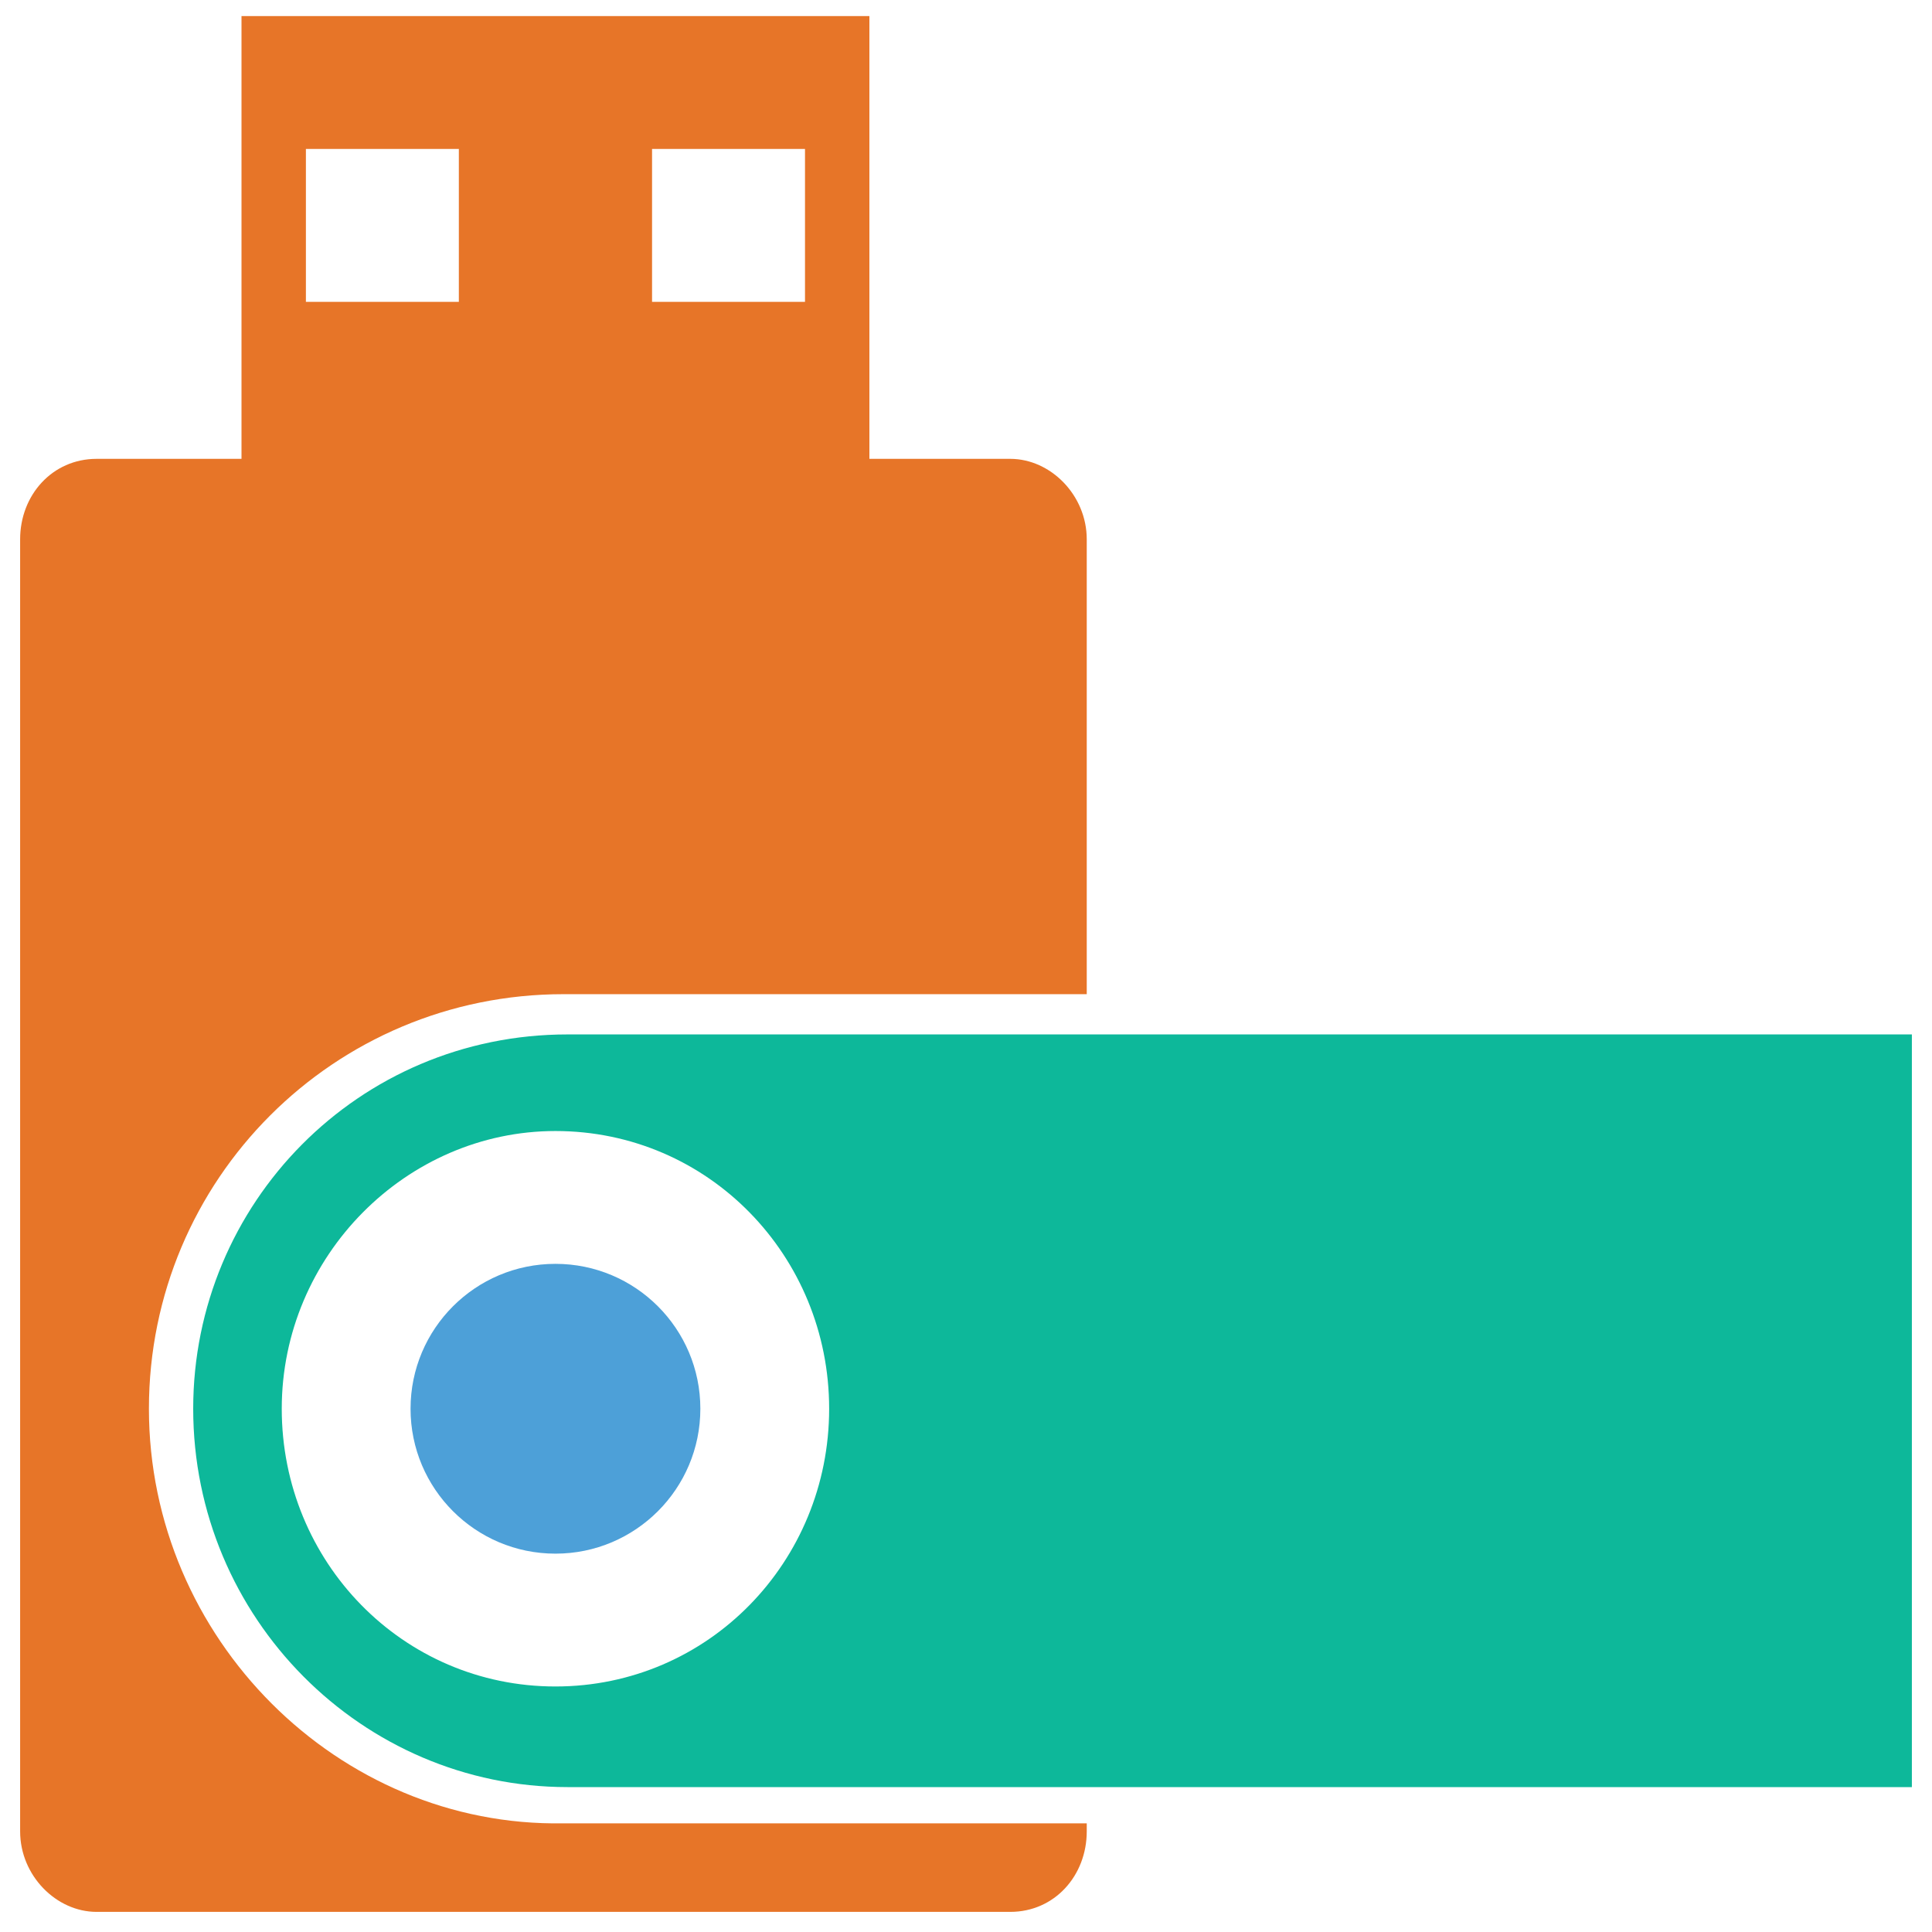 <?xml version="1.0" encoding="utf-8"?>
<!-- Generator: Adobe Illustrator 18.0.0, SVG Export Plug-In . SVG Version: 6.00 Build 0)  -->
<!DOCTYPE svg PUBLIC "-//W3C//DTD SVG 1.1//EN" "http://www.w3.org/Graphics/SVG/1.1/DTD/svg11.dtd">
<svg version="1.1" id="Layer_1" xmlns="http://www.w3.org/2000/svg" xmlns:xlink="http://www.w3.org/1999/xlink" x="0px" y="0px"
	 viewBox="0 0 48 48" enable-background="new 0 0 48 48" xml:space="preserve">
<g>
	<circle fill="#4DA0D8" cx="13.8" cy="35" r="3.6"/>
	<path fill="#0DB89A" d="M27.1,25.7L27.1,25.7l-13,0c-5.2,0-9.3,4.2-9.3,9.3c0,5.2,4.2,9.4,9.3,9.4h17.2c0,0,0,0,0,0h16.2V25.7H27.1
		z M13.8,41.9C10,41.9,7,38.8,7,35c0-3.8,3.1-6.9,6.8-6.9c3.8,0,6.8,3.1,6.8,6.9C20.6,38.8,17.6,41.9,13.8,41.9z"/>
	<path fill="#E77528" d="M3.7,35c0-5.7,4.6-10.3,10.3-10.3h13V13.4c0-1.1-0.9-2-1.9-2h-3.5v-11H6v11H2.4c-1.1,0-1.9,0.9-1.9,2v32.1
		c0,1.1,0.9,2,1.9,2h22.7c1.1,0,1.9-0.9,1.9-2v-0.2h-13C8.4,45.4,3.7,40.7,3.7,35z M16.2,3.7H20v3.8h-3.8V3.7z M7.6,3.7h3.8v3.8H7.6
		V3.7z"/>
</g>
</svg>
